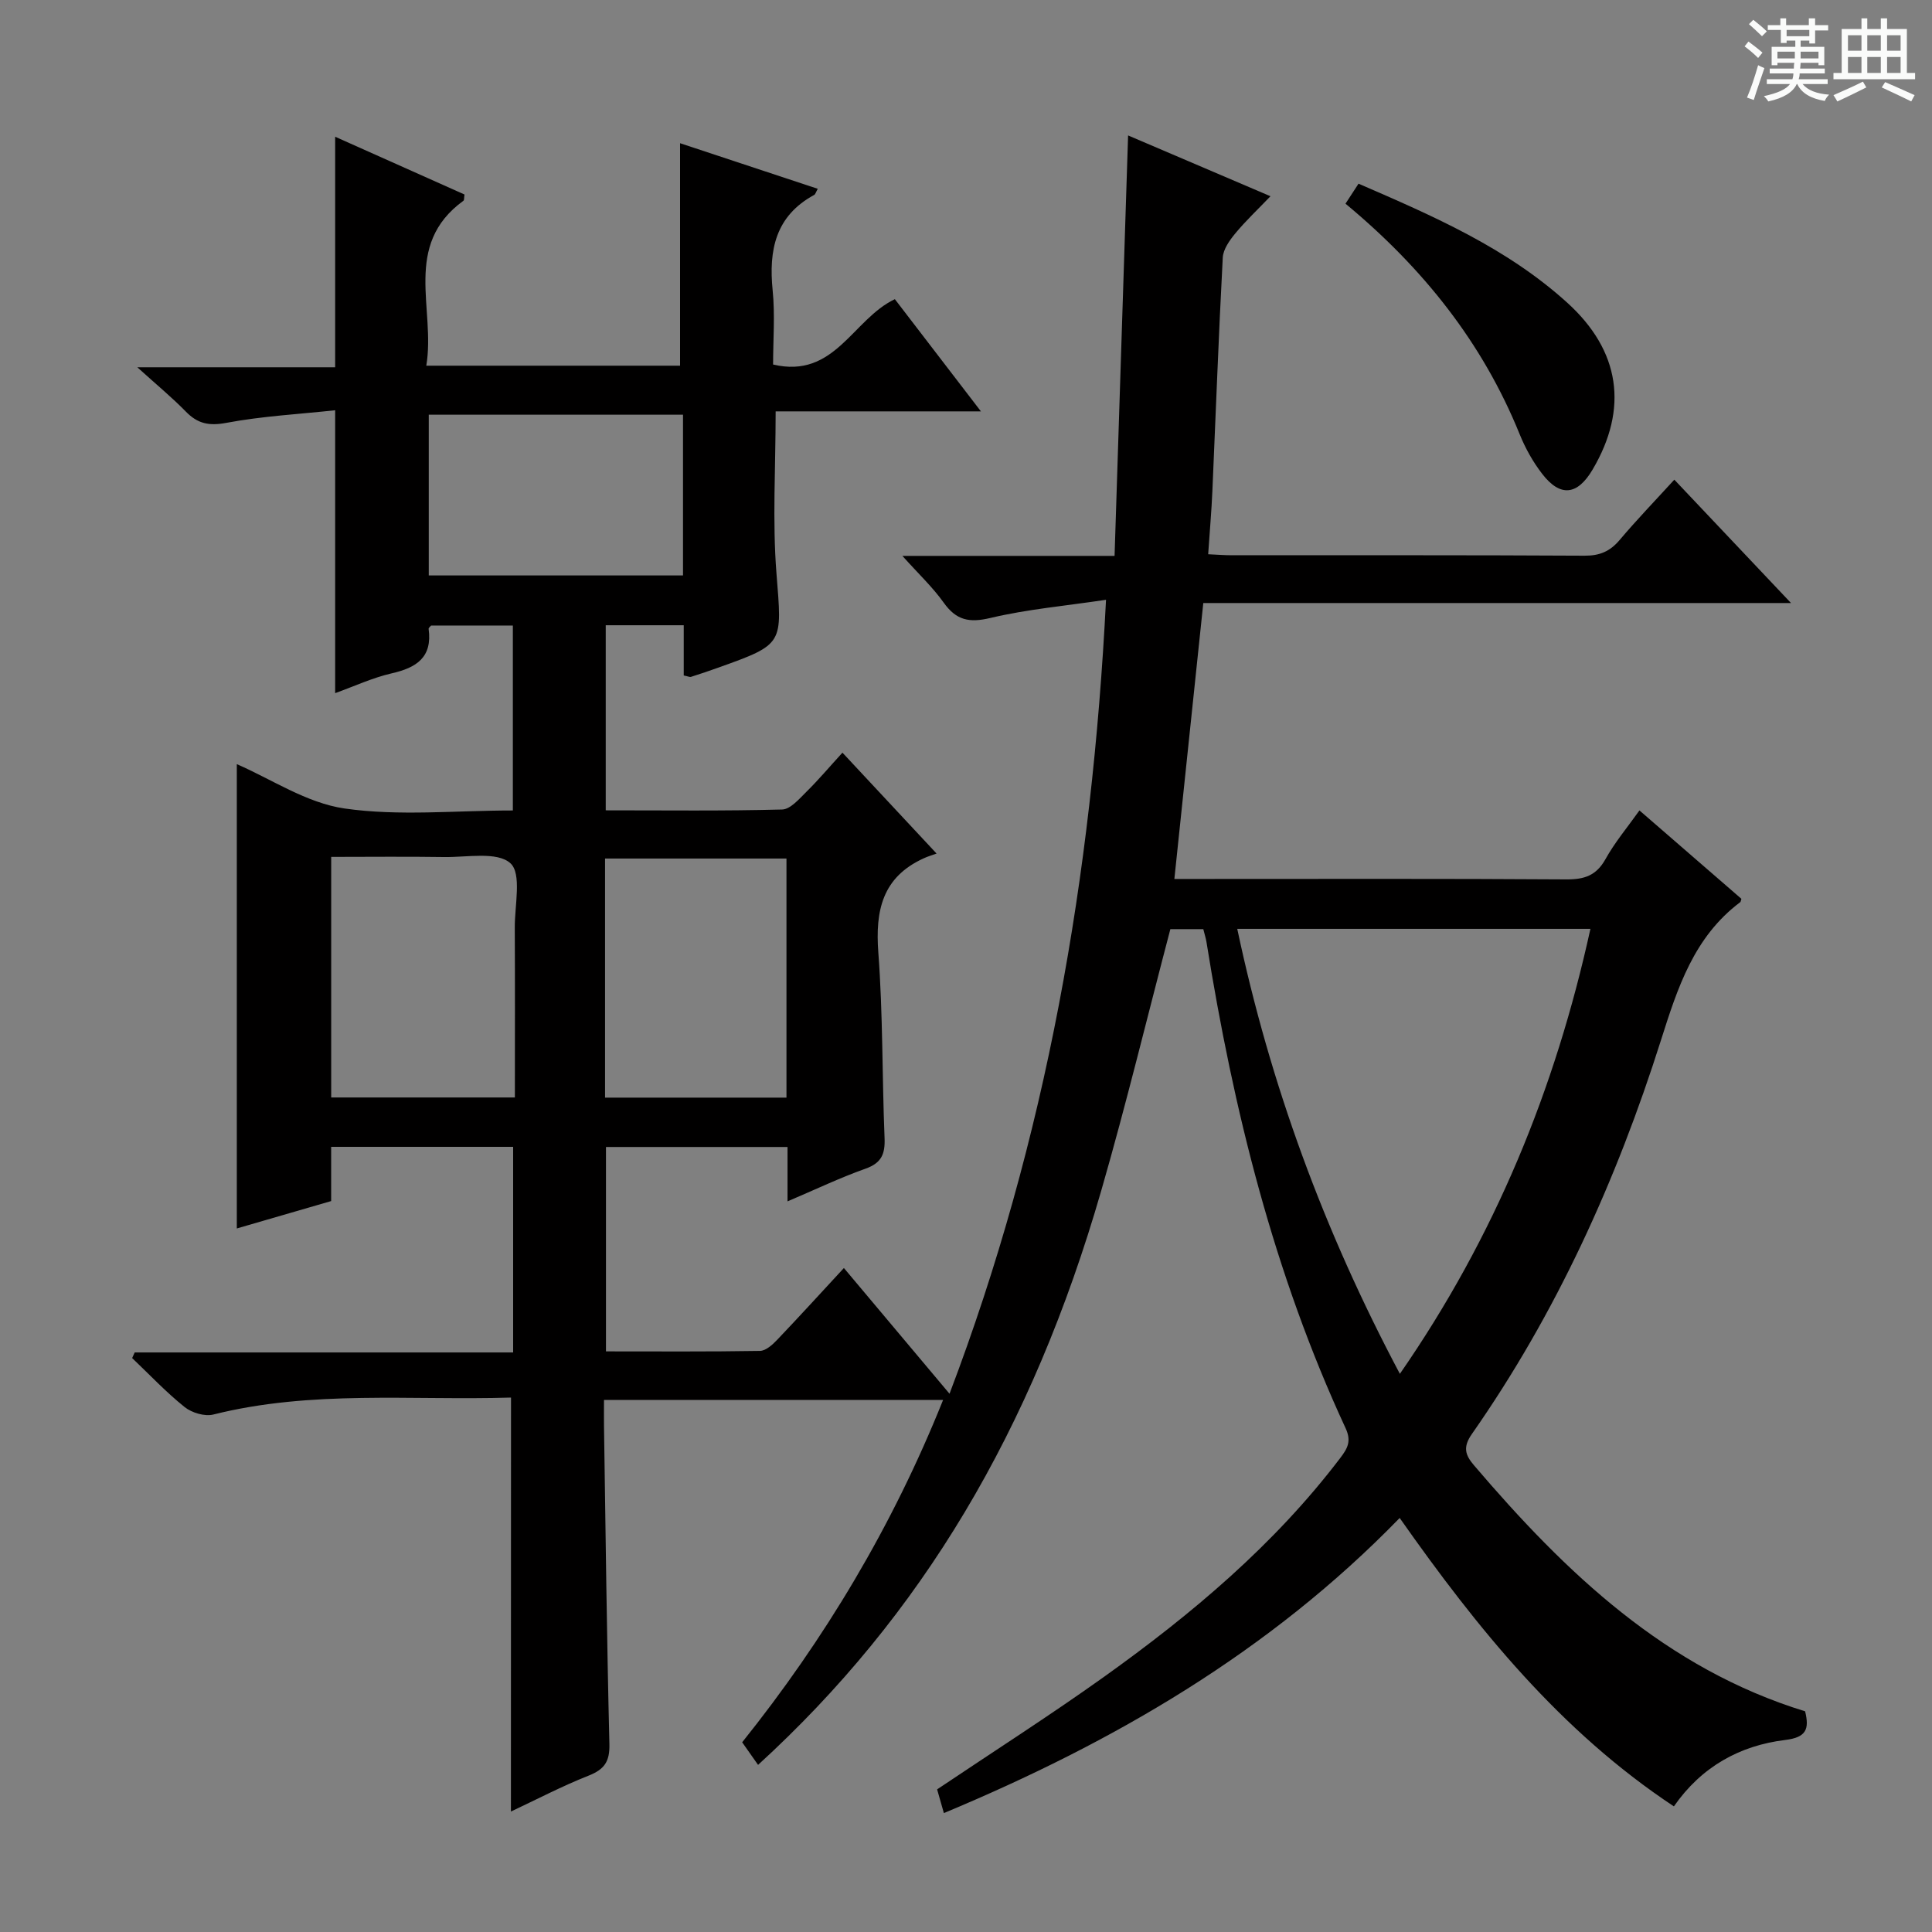 <svg enable-background="new 0 0 400 400" viewBox="0 0 400 400" xmlns="http://www.w3.org/2000/svg"><rect x="0" y="0" width="400" height="400" fill="#808080" stroke="none"/><path d="m361.2 9.6.8-1c.9.7 1.9 1.4 2.9 2.3l-.9 1.1c-1-1-2-1.8-2.8-2.4zm.5 10.6c.9-2.1 1.6-4.3 2.3-6.7.4.2.8.4 1.3.6-.7 2.1-1.5 4.3-2.2 6.6zm.4-15.2.9-.9c1 .8 2 1.6 2.8 2.4l-1 1c-.9-.9-1.8-1.7-2.7-2.5zm12.5-1.2h1.2v1.4h2.7v1.1h-2.7v2.7h-1.2v-.6h-1.8v1.3h4.9v3.8h-1.2v-.5h-3.7c0 .4-.1.9-.1 1.2h5.1v1h-5.2c0 .5-.1.9-.2 1.2h6v1h-5.2c1.1 1.3 2.9 2 5.5 2.2-.4.4-.7.8-.9 1.3-2.9-.5-4.8-1.6-5.7-3.5h-.1c-.8 1.7-2.7 2.9-5.9 3.6-.2-.4-.6-.8-.9-1.1 2.8-.6 4.6-1.4 5.4-2.5h-4.8v-1h5.3c.1-.3.2-.7.2-1.2h-4.9v-1h5c0-.4 0-.8.1-1.2h-3.5v.5h-1.2v-3.8h4.9v-1.3h-1.8v.5h-1.2v-2.7h-2.7v-1h2.6v-1.4h1.2v1.4h4.7v-1.4zm-6.6 8.3h3.6c0-.4 0-.9 0-1.4h-3.6zm1.9-4.6h4.7v-1.3h-4.7zm6.6 3.2h-3.7v1.4h3.7z" fill="#fafbfa"/><path d="m385.3 3.8h1.3v2.2h2.8v-2.2h1.3v2.2h4.1v9.1h1.7v1.3h-16.9v-1.3h1.7v-9.1h4.1v-2.2zm.4 13.1.7 1.2c-1.8.9-3.8 1.9-6 2.9-.2-.4-.5-.8-.8-1.3 2.3-1 4.3-1.9 6.1-2.8zm-3.1-6.4h2.8v-3.2h-2.8zm0 4.6h2.8v-3.3h-2.8zm4-4.6h2.8v-3.2h-2.8zm0 4.6h2.8v-3.3h-2.8zm3.7 1.9c2.1.9 4.1 1.8 6.1 2.7l-.7 1.3c-2.2-1.1-4.2-2-6.1-2.9zm3.2-9.7h-2.8v3.2h2.8zm-2.8 7.8h2.8v-3.3h-2.8z" fill="#fafbfa"/><g fill="#010000"><path d="m105.8 289.35c-20.62.63-41.28-1.59-61.62 3.51-1.78.45-4.46-.35-5.95-1.54-3.86-3.09-7.28-6.73-10.87-10.15.18-.39.35-.78.53-1.16h78.35c0-14.53 0-28.42 0-42.57-12.58 0-24.86 0-37.68 0v11.23c-6.74 1.96-13.12 3.81-19.53 5.67 0-32.46 0-64.33 0-96.13 7.09 3.06 14.43 8.05 22.32 9.18 11.26 1.62 22.92.41 34.83.41 0-12.83 0-25.38 0-38.29-5.68 0-11.27 0-16.92 0-.14.18-.55.47-.52.69.81 5.89-2.5 8.04-7.65 9.21-3.96.91-7.73 2.67-11.7 4.1 0-19.61 0-38.52 0-58.57-7.49.81-15.08 1.21-22.49 2.6-3.61.68-5.96.2-8.42-2.32-2.88-2.95-6.09-5.59-10.05-9.18h40.96c0-16.08 0-31.49 0-47.73 8.98 4.01 17.92 8 26.78 11.96-.11.67-.04 1.15-.22 1.29-12.7 9.22-5.72 22.41-7.69 34.15h52.54c0-15.27 0-30.31 0-46.06 9.29 3.08 18.84 6.24 28.51 9.44-.41.73-.5 1.14-.75 1.27-8.01 4.36-9.43 11.41-8.59 19.76.51 5.07.09 10.23.09 15.35 12.8 3.02 16.44-9.37 25.21-13.53 5.59 7.28 11.32 14.75 17.82 23.23-14.85 0-28.66 0-42.5 0 0 11.7-.69 22.68.17 33.55 1.15 14.65 1.66 14.61-12.03 19.5-1.87.67-3.75 1.31-5.65 1.91-.27.09-.62-.1-1.52-.28 0-3.29 0-6.71 0-10.4-5.66 0-10.73 0-16.15 0v38.32c12.31 0 24.43.15 36.53-.17 1.72-.05 3.54-2.21 5.03-3.68 2.49-2.45 4.74-5.13 7.45-8.09 6.49 6.95 12.46 13.36 19.49 20.89-1.03.37-1.86.61-2.63.97-8.59 3.89-10.09 10.8-9.43 19.54.96 12.76.77 25.61 1.29 38.41.13 3.27-.62 5.14-3.94 6.32-5.28 1.87-10.36 4.31-16.15 6.77 0-4.12 0-7.53 0-11.26-12.69 0-24.94 0-37.59 0v42.32c10.66 0 21.27.08 31.88-.1 1.21-.02 2.59-1.27 3.55-2.28 4.57-4.79 9.03-9.69 13.83-14.88 7.26 8.64 14.29 17.01 21.87 26.03 20.1-52.91 29.5-107.16 32.4-164.38-8.49 1.27-16.36 1.96-23.97 3.77-4.38 1.04-7.04.46-9.63-3.17-2.27-3.19-5.18-5.92-8.56-9.69h43.93c.94-29.25 1.86-57.94 2.8-87.05 9.56 4.08 19.13 8.17 29.48 12.59-2.66 2.77-5.13 5.09-7.28 7.69-1.19 1.44-2.51 3.29-2.6 5.02-.86 16.11-1.44 32.24-2.15 48.35-.18 4.14-.55 8.28-.87 13.06 1.77.08 3.35.21 4.93.21 24.33.01 48.67-.05 73 .09 3.14.02 5.27-.9 7.26-3.25 3.52-4.17 7.32-8.11 11.32-12.49 8 8.45 15.73 16.62 24.16 25.54-41.03 0-81.07 0-121.68 0-2.01 19.12-3.97 37.84-5.99 57.13h5.66c25.17 0 50.33-.08 75.5.09 3.73.02 6.2-.79 8.1-4.2 1.92-3.46 4.52-6.55 7.03-10.08 7.18 6.22 14.19 12.3 21.11 18.3-.14.42-.14.62-.24.69-9.6 7.2-12.98 17.75-16.44 28.66-9.18 28.96-21.65 56.48-39.14 81.48-1.89 2.71-1.36 4.33.45 6.45 18.98 22.26 39.75 42.09 68.56 50.94.91 3.72.22 5.4-4.1 5.93-9.43 1.15-17.35 5.53-23.07 13.75-23.41-15.5-40.62-36.73-56.77-59.71-26.93 27.72-59.18 46.42-94.37 61.1-.55-1.93-.99-3.48-1.4-4.91 11.69-7.85 23.32-15.28 34.53-23.28 18.21-13.01 35.27-27.35 48.93-45.32 1.49-1.96 2.37-3.46 1.12-6.16-14.86-32.04-23.25-65.95-28.81-100.66-.13-.81-.39-1.59-.66-2.68-2.48 0-4.87 0-6.82 0-4.78 18.17-9.14 36.22-14.28 54.04-14.37 49.87-37.32 88.14-71.08 118.99-1.01-1.43-2.04-2.9-3.29-4.68 17.03-21.27 31.1-44.67 41.6-70.88-23.51 0-46.52 0-70.21 0 0 1.79-.02 3.55 0 5.31.33 21.98.58 43.96 1.12 65.93.09 3.61-1.01 5.24-4.29 6.54-5.52 2.18-10.8 4.95-16.1 7.44.02-28.55.02-56.72.02-85.71zm184.03-4.91c19.68-28.41 32.16-58.93 39.45-92.13-24.59 0-48.66 0-73.12 0 6.82 32.2 17.94 62.51 33.67 92.13zm-221.26-107.03v49.81h38.03c0-11.96.04-23.55-.02-35.15-.03-4.62 1.48-11.2-.91-13.35-2.75-2.48-9.02-1.2-13.76-1.28-7.78-.12-15.54-.03-23.34-.03zm94.26 49.84c0-16.61 0-32.9 0-49.5-12.57 0-24.97 0-37.56 0v49.5zm-21.42-141.39c-17.91 0-35.27 0-52.64 0v33.28h52.64c0-11.24 0-22.04 0-33.28z"/><path d="m278.57 42.17c1.01-1.54 1.8-2.76 2.7-4.14 15.43 6.68 30.68 13.28 43.21 24.64 10.98 9.95 12.71 21.91 5.25 34.55-3.15 5.34-6.7 5.75-10.45.87-1.91-2.47-3.49-5.31-4.66-8.21-7.68-18.95-19.99-34.39-36.05-47.71z"/></g></svg>